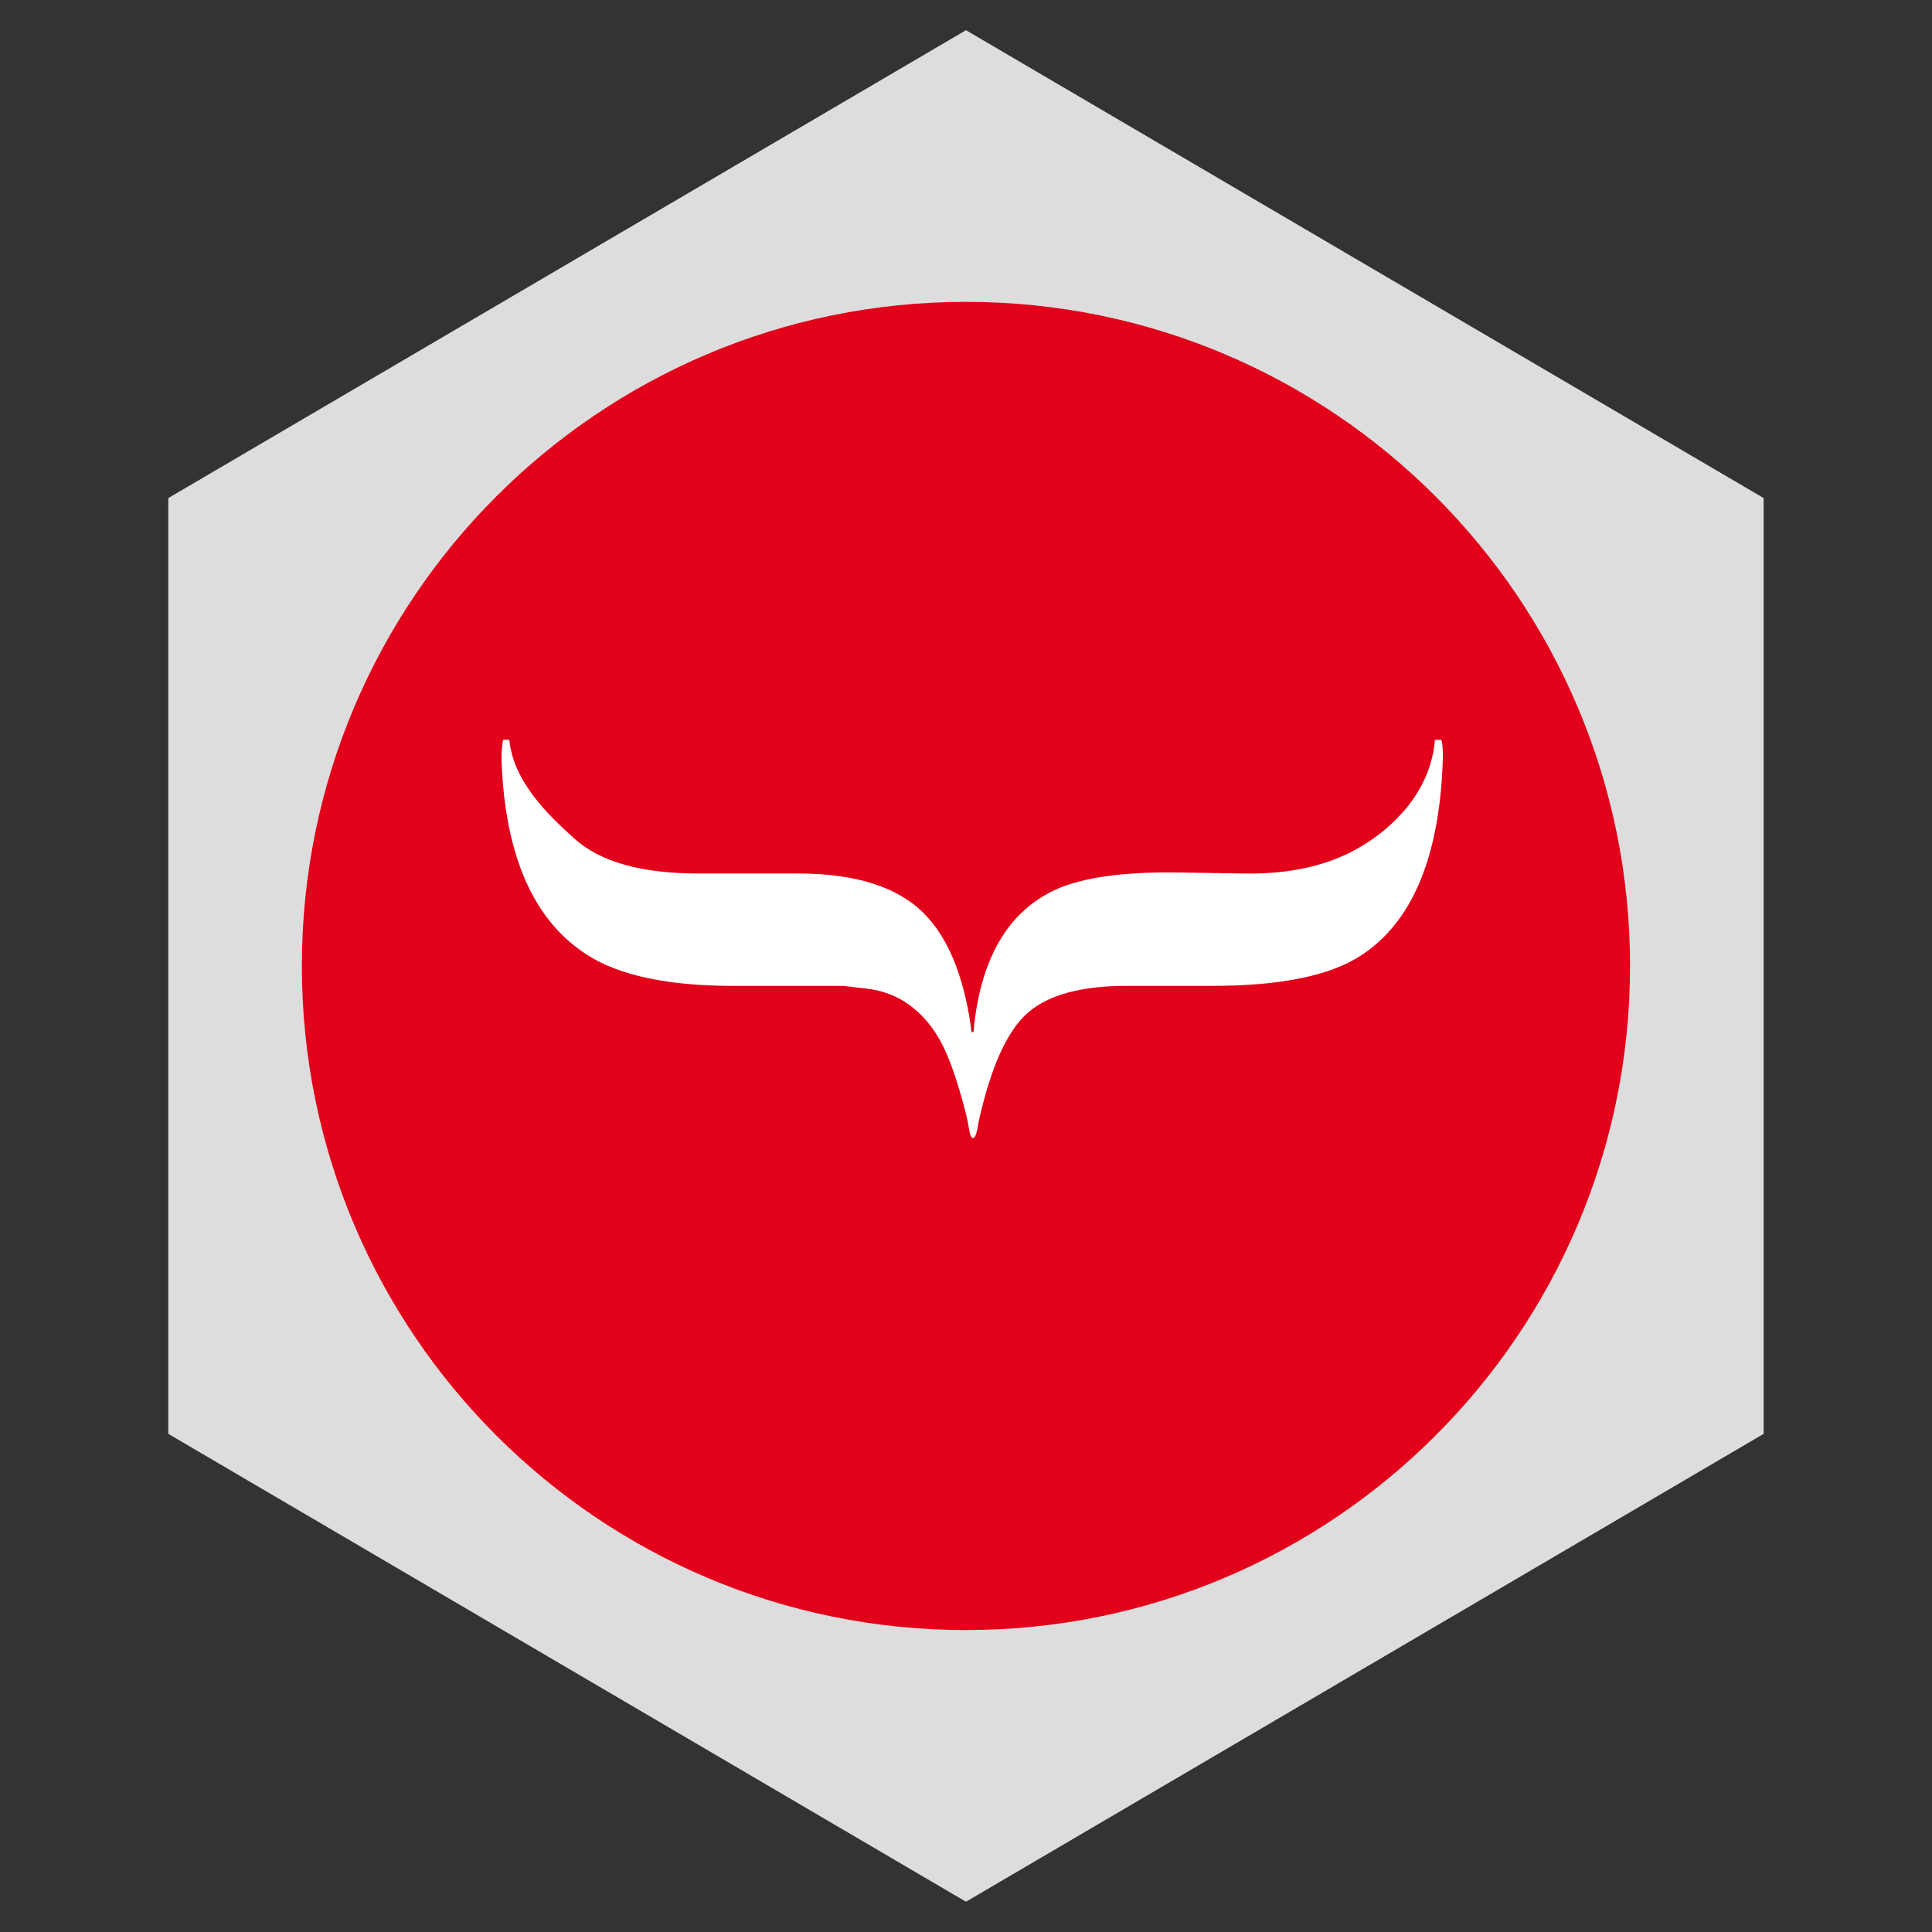 <svg xmlns="http://www.w3.org/2000/svg" width="64.003" height="64.003" viewBox="-500.5 395.5 64.003 64.003"><rect x="-500.5" y="395.5" width="64.003" height="64.003" fill="#333333" stroke="none"/><path fill="#ddd" d="M-468.5 396.5l26.426 15.5v31l-26.425 15.5-26.426-15.5v-31l26.427-15.5z"/><path fill="#FFF" d="M-485.996 419.088h34.99v16.824h-34.99z"/><path fill="#E2001A" d="M-468.5 405.5c-12.15 0-22 9.85-22 22s9.85 22 22 22 22-9.85 22-22-9.85-22-22-22zm13.11 21.637c-1.022.682-2.674 1.023-4.954 1.023h-2.838c-1.505 0-2.598.3-3.28.9-.68.6-1.22 1.804-1.622 3.615 0 0-.063.526-.178.526s-.13-.31-.184-.562c-.056-.263-.14-.59-.256-.977-.224-.758-.447-1.332-.67-1.72-.27-.482-.613-.87-1.024-1.165-.412-.294-.883-.47-1.413-.528l-.74-.088h-3.637c-2.178 0-3.796-.343-4.855-1.024-1.764-1.12-2.71-3.24-2.842-6.357-.01-.25 0-.48.047-.772h.208c.142 1.41 1.304 2.502 2.158 3.274.853.77 2.222 1.155 4.104 1.155h3.3c1.896 0 3.28.436 4.158 1.306.79.786 1.31 2.017 1.56 3.69.028.183.012.263.064.263.053 0 .04-.09.06-.278.253-2.173 1.094-3.627 2.522-4.363.88-.46 2.28-.676 4.196-.652l2.257.035c1.527.023 2.814-.278 3.86-.908 1.046-.63 2.285-1.803 2.425-3.52h.21c.065.17.057.56.045.828-.13 3.105-1.023 5.206-2.68 6.3z"/></svg>